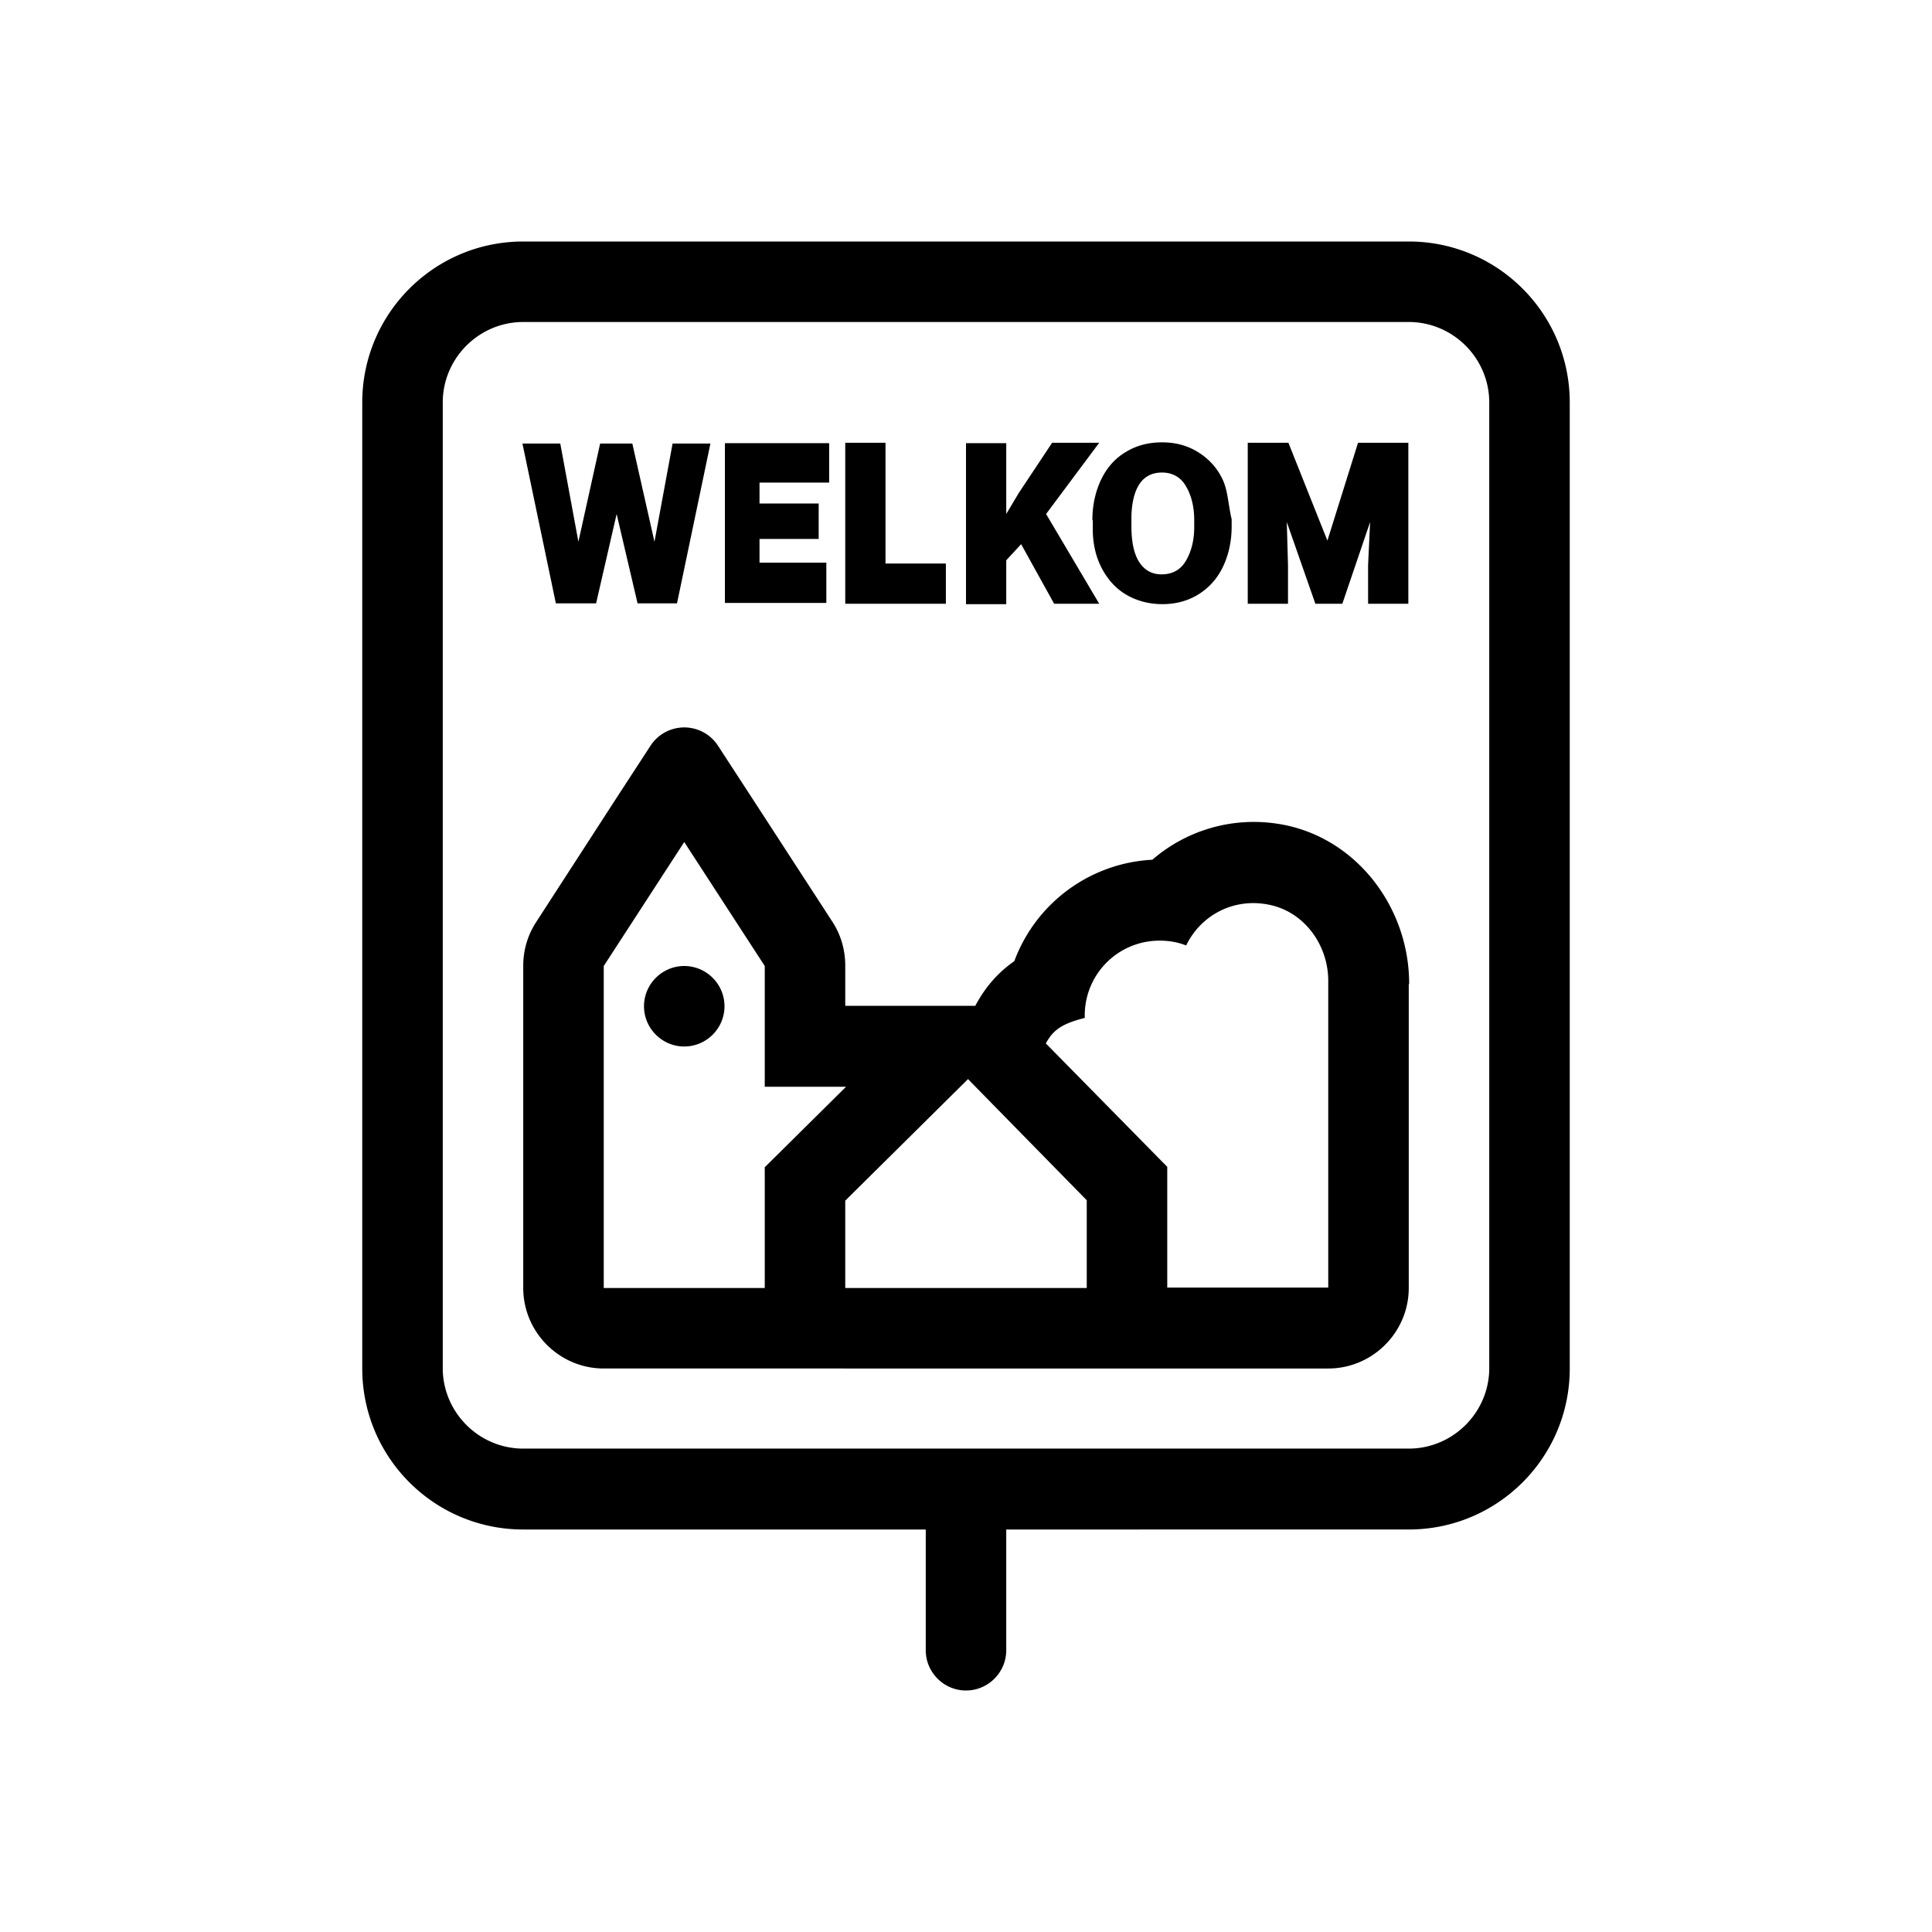 <svg xmlns="http://www.w3.org/2000/svg" viewBox="0 0 48 48"><title>Uw gemeente</title><path d="M23.5 15H21v-4h1v3h1.5v1Zm1.5-1.08.37-.4.82 1.48h1.12l-1.32-2.23L27.31 11h-1.17l-.83 1.25-.31.52v-1.76h-1v4h1v-1.08Zm-4.48.06h-1.65v-.59h1.47v-.88h-1.47v-.52h1.73v-.98h-2.59v3.97h2.52v-1.01Zm12.47-.52L32.01 11H31v4h1v-.96l-.03-1.07.71 2.03h.67l.69-2.03-.05 1.07V15h1v-4h-1.25l-.77 2.46Zm-5.85-.54c0-.38.08-.72.22-1.01.14-.29.34-.52.61-.68.26-.16.56-.24.9-.24s.63.08.89.24c.26.16.47.38.61.67.14.29.14.62.23 1v.18c0 .38-.08.72-.22 1.01-.14.29-.35.52-.61.68-.26.16-.56.24-.89.24s-.63-.08-.89-.23c-.26-.15-.46-.37-.61-.65s-.23-.61-.23-.98v-.22Zm.97.16c0 .38.06.67.19.88.13.2.31.31.56.31s.45-.1.58-.3c.13-.2.23-.49.23-.87v-.18c0-.39-.1-.68-.23-.88-.13-.2-.33-.3-.57-.3-.47 0-.73.35-.76 1.06v.29ZM39 10v24c0 2.21-1.79 4-4 4H25v3c0 .55-.45 1-1 1s-1-.45-1-1v-3H13c-2.21 0-4-1.79-4-4V10c0-2.21 1.79-4 4-4h22c2.21 0 4 1.79 4 4Zm-2 0c0-1.1-.9-2-2-2H13c-1.1 0-2 .9-2 2v23.99c0 1.1.9 2 2 2h22c1.1 0 2-.9 2-2V10ZM17 26c.55 0 1-.45 1-1s-.45-1-1-1-1 .45-1 1 .45 1 1 1Zm-2.19-11.01.51-2.22.52 2.22h.98l.83-3.97h-.94l-.45 2.44-.55-2.44h-.8l-.54 2.44-.45-2.44h-.94l.83 3.97h.98ZM35 24.46V32c0 1.1-.9 2-2 2H15c-1.1 0-2-.9-2-2v-8.01c0-.38.11-.76.32-1.08l2-3.09.84-1.29a1 1 0 0 1 1.68 0l.84 1.29 2 3.08c.21.32.32.7.32 1.09v1h3.23c.27-.51.61-.86.97-1.11a3.871 3.871 0 0 1 3.43-2.52 3.85 3.85 0 0 1 3.07-.9c1.93.27 3.31 2.03 3.31 3.98Zm-9.01 1.47L29 28.99v3h4v-7.62c0-.89-.59-1.71-1.46-1.89-.91-.19-1.72.28-2.07 1.01-.2-.08-.42-.12-.66-.12-1.03 0-1.86.83-1.86 1.86v.06c-.59.15-.79.31-.97.64ZM21 29.83V32h6v-2.18l-2.95-3.01L21 29.83ZM15 24v8h4v-3l2.02-2H19v-3l-2-3.08L15 24Z"/></svg>

